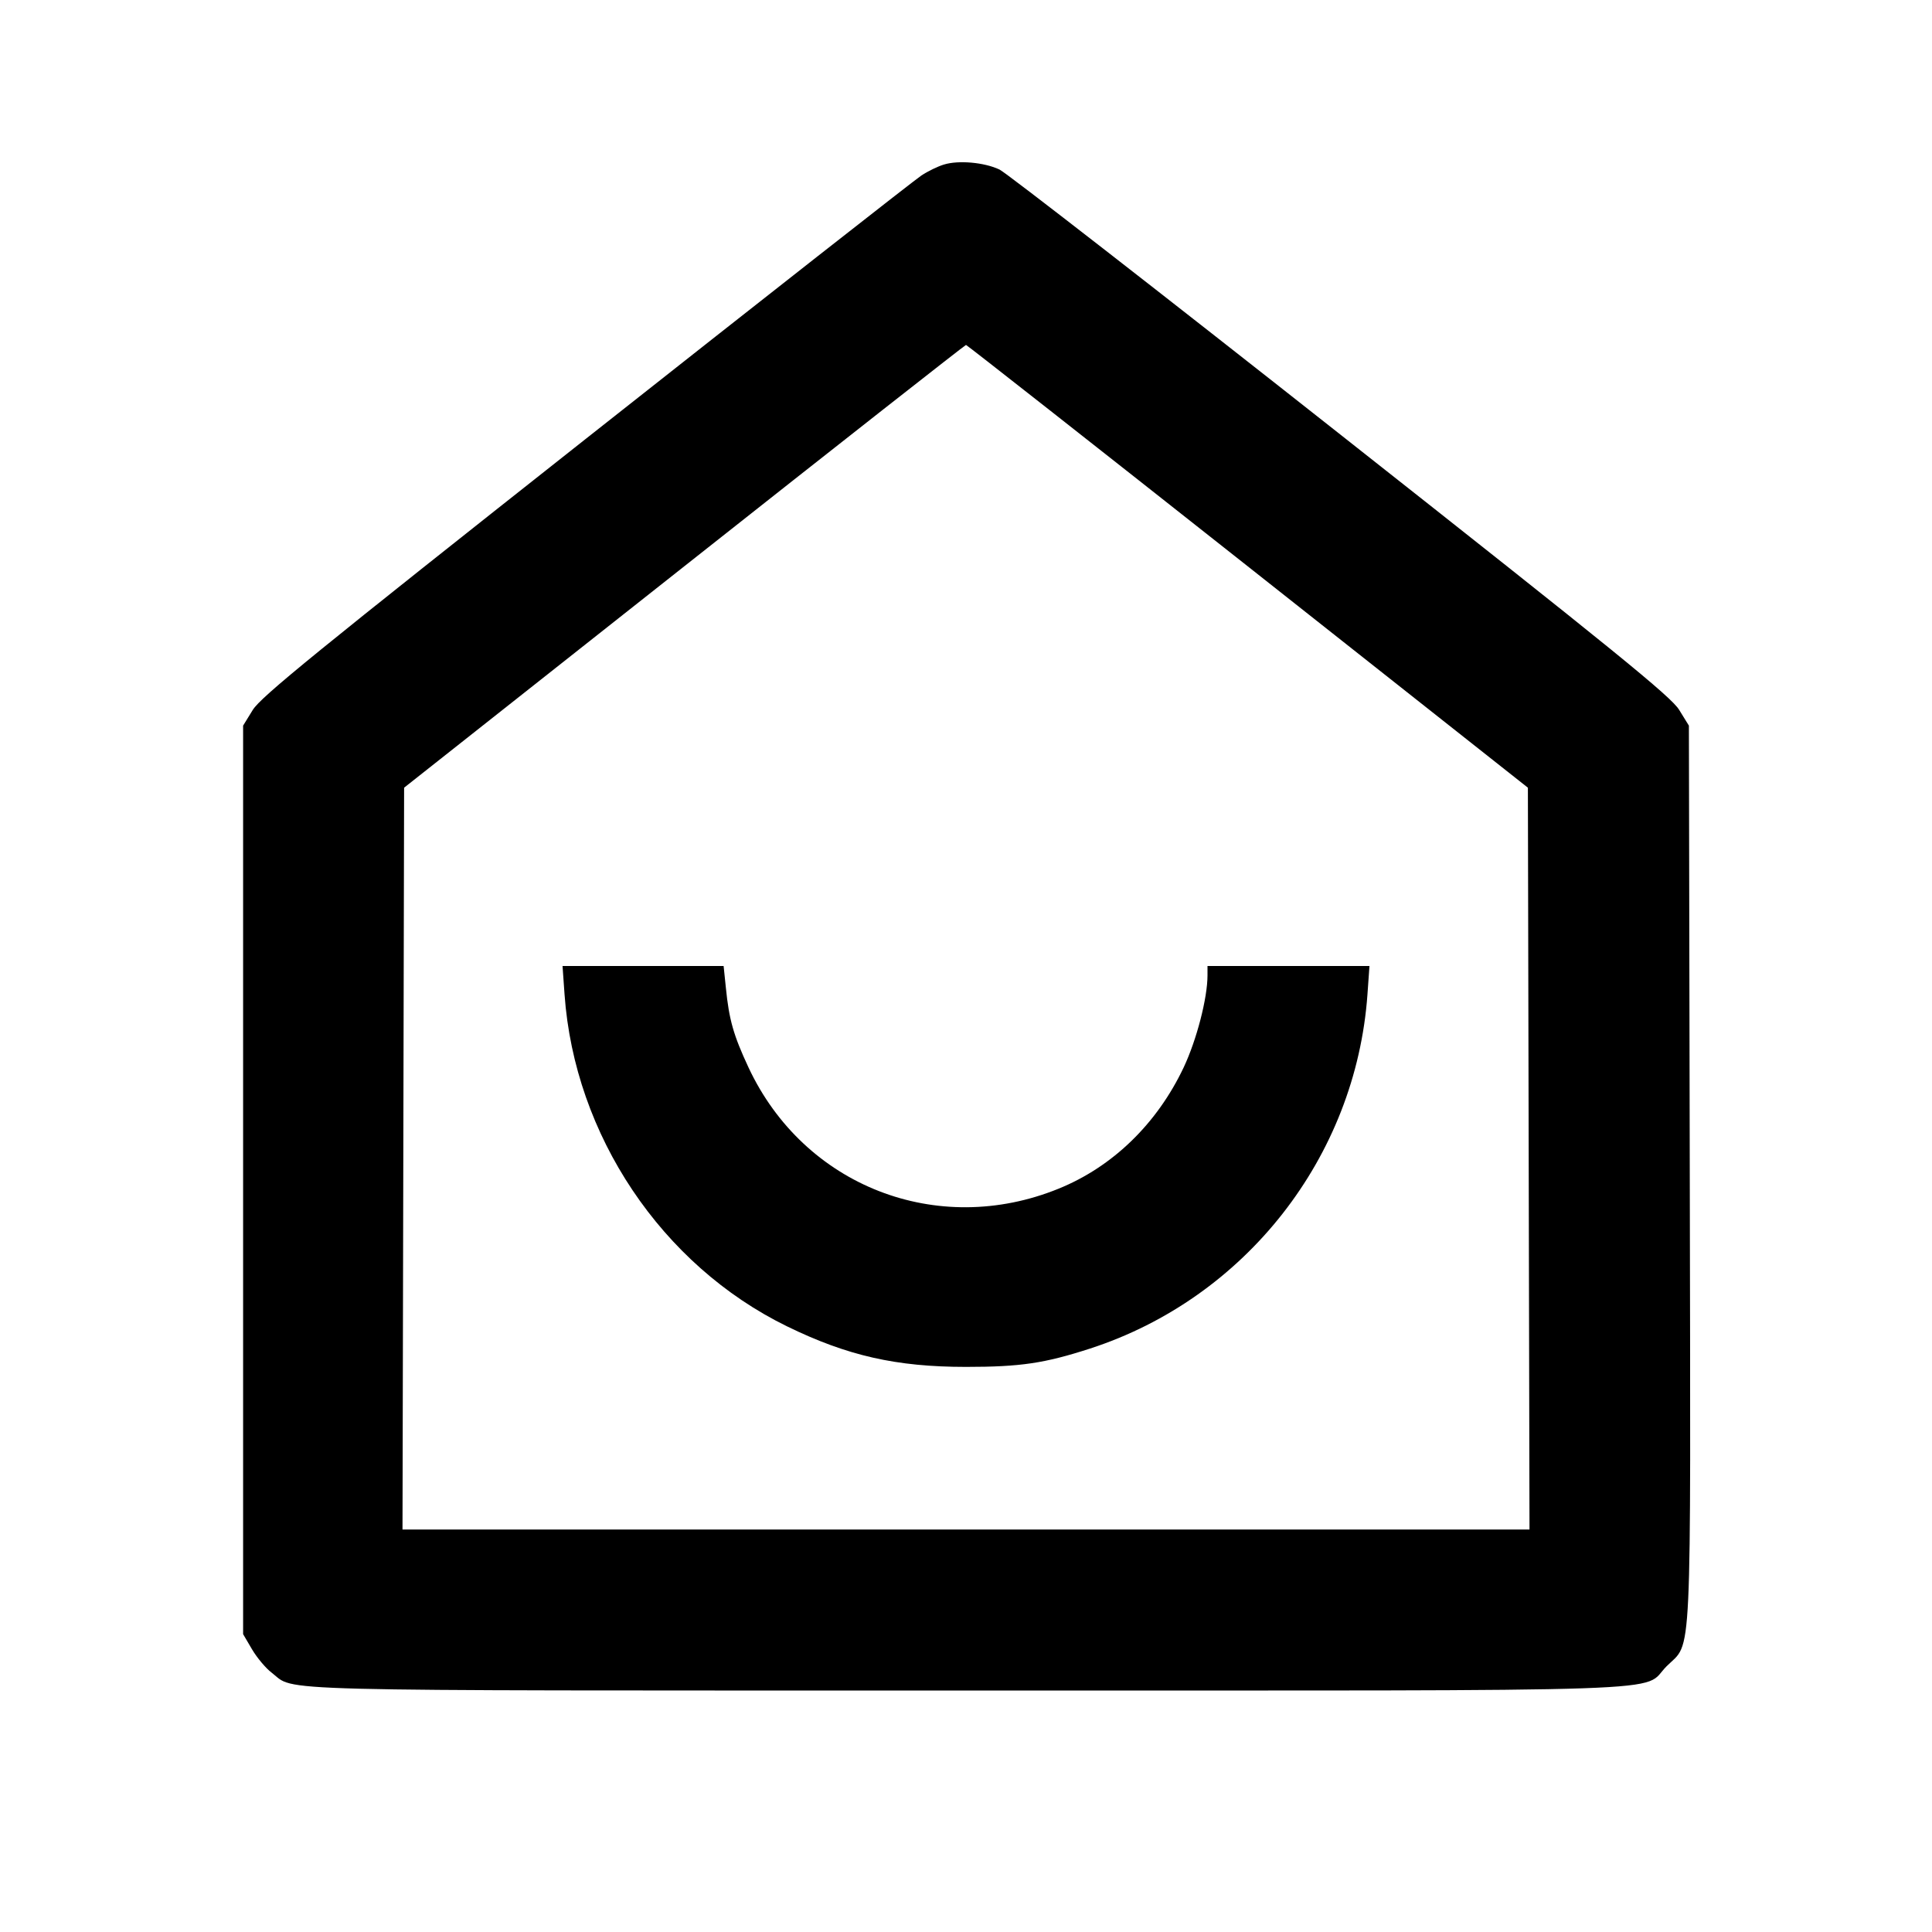 <svg viewBox="0 0 24 24" xmlns="http://www.w3.org/2000/svg"><path d="M11.726 2.044 C 11.652 2.066,11.526 2.127,11.446 2.180 C 11.366 2.232,9.491 3.703,7.280 5.449 C 3.929 8.096,3.241 8.656,3.140 8.819 L 3.020 9.014 3.020 14.657 L 3.020 20.300 3.131 20.489 C 3.192 20.592,3.301 20.723,3.374 20.778 C 3.684 21.015,3.106 21.000,11.998 21.000 C 21.146 21.000,20.376 21.027,20.702 20.700 C 21.024 20.378,21.002 20.830,20.991 14.575 L 20.980 9.014 20.859 8.818 C 20.758 8.654,20.073 8.097,16.654 5.401 C 14.408 3.629,12.501 2.146,12.416 2.106 C 12.228 2.017,11.908 1.988,11.726 2.044 M15.500 7.035 L 18.980 9.785 18.990 14.392 L 19.000 19.000 12.000 19.000 L 5.000 19.000 5.010 14.393 L 5.020 9.785 8.500 7.035 C 10.414 5.522,11.989 4.285,12.000 4.285 C 12.011 4.285,13.586 5.523,15.500 7.035 M7.013 12.353 C 7.137 14.101,8.219 15.715,9.776 16.476 C 10.526 16.842,11.134 16.980,12.000 16.980 C 12.676 16.980,12.973 16.936,13.539 16.753 C 15.470 16.127,16.843 14.374,16.987 12.353 L 17.012 12.000 16.006 12.000 L 15.000 12.000 15.000 12.116 C 15.000 12.399,14.865 12.919,14.704 13.260 C 14.373 13.959,13.823 14.493,13.151 14.766 C 11.642 15.380,9.987 14.733,9.298 13.260 C 9.112 12.861,9.057 12.670,9.017 12.270 L 8.989 12.000 7.988 12.000 L 6.988 12.000 7.013 12.353 " stroke="none" fill-rule="evenodd" fill="black"></path></svg>